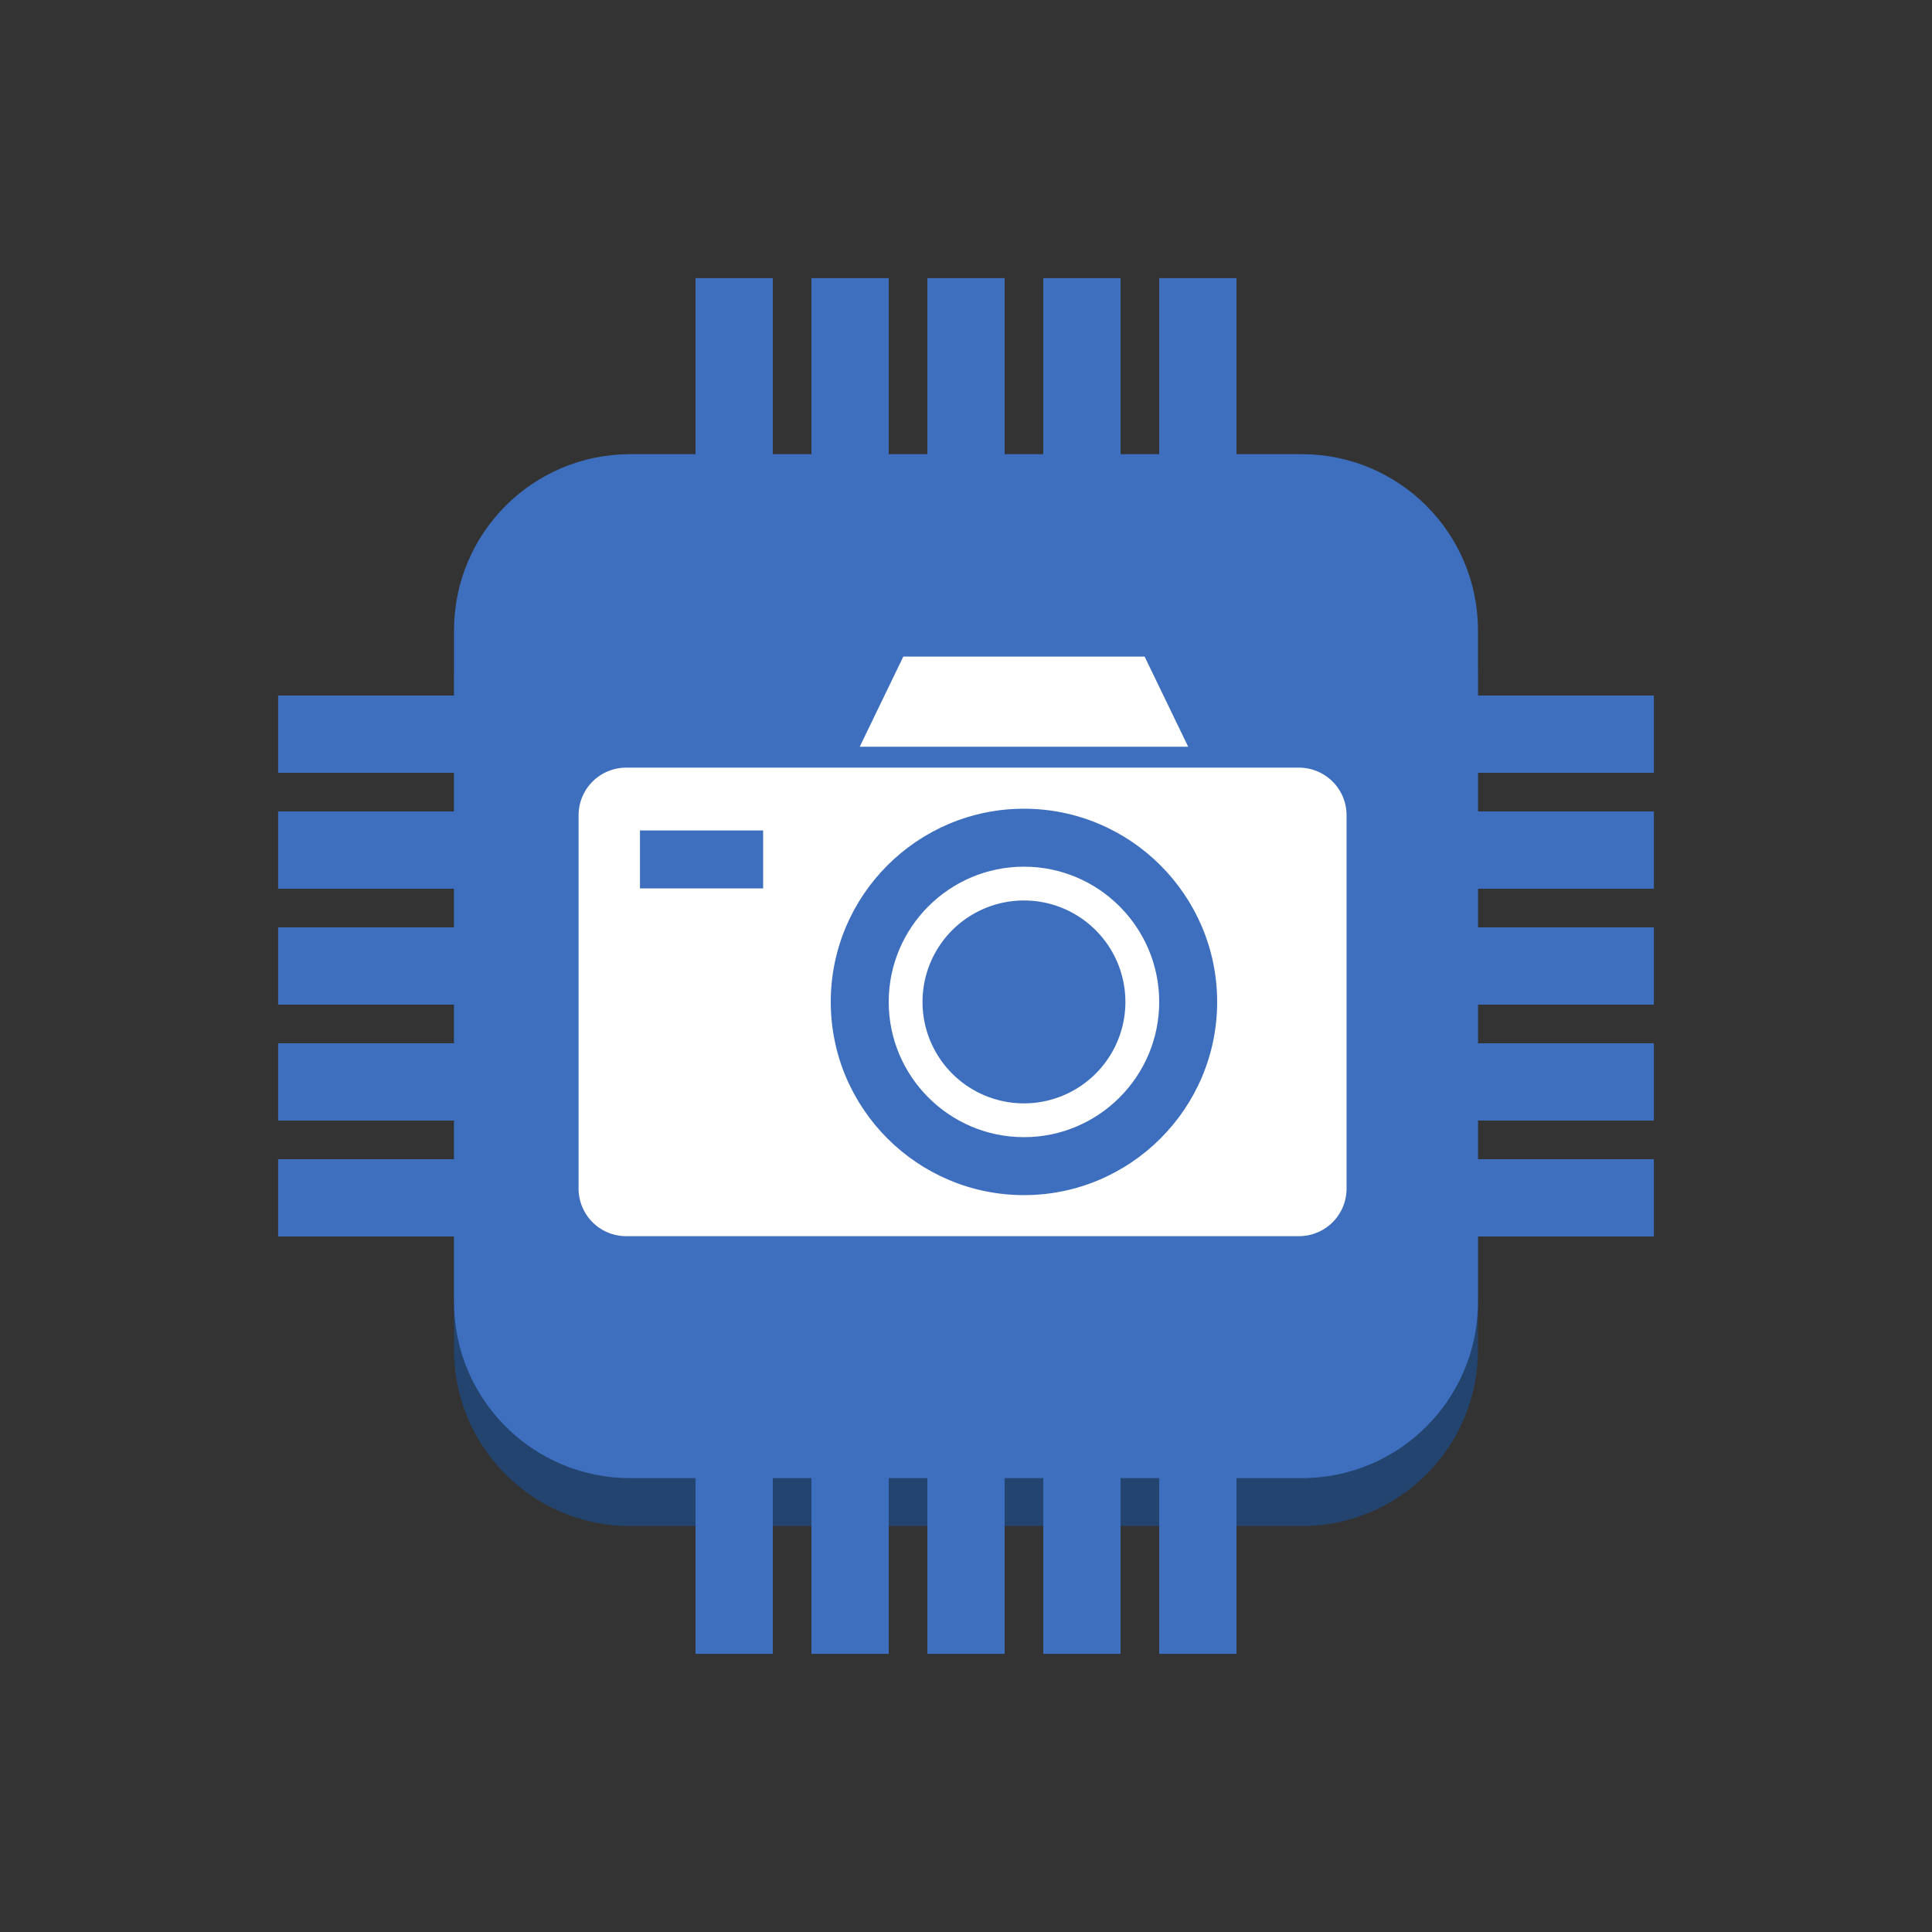 <svg xmlns="http://www.w3.org/2000/svg" viewBox="0 0 125 125" height="125" width="125">
    <rect x="0" y="0" width="125" height="125" fill="#333333" stroke="none"/>
    <path d="M84.225 98.735h-43.45c-6.296 0-11.4-5.104-11.4-11.4v-43.45c0-6.296 5.104-11.4 11.4-11.4h43.45c6.296 0 11.4 5.104 11.4 11.4v43.45c0 6.296-5.104 11.4-11.4 11.4" fill="#23446f"/>
    <path d="M84.225 95.635h-43.45c-6.296 0-11.4-5.103-11.4-11.4v-43.45c0-6.296 5.104-11.4 11.4-11.4h43.45c6.296 0 11.4 5.104 11.4 11.4v43.45c0 6.297-5.104 11.4-11.4 11.4" fill="#3e6fbe"/>
    <path d="M75 35.063h5V17.994h-5v17.067zM45 35.063h5V17.994h-5v17.067zM67.5 35.063h5V17.994h-5v17.067zM52.5 35.063h5V17.994h-5v17.067zM60 35.063h5V17.994h-5v17.067zM17.995 80h22.63v-5h-22.63v5zM17.995 57.5h22.63v-5h-22.63v5zM17.995 72.5h22.63v-5h-22.63v5zM17.995 65h22.63v-5h-22.63v5zM17.995 50h22.63v-5h-22.63v5zM45 107.005h5V87.354h-5v19.65zM75 107.005h5V87.354h-5v19.65zM52.5 107.005h5V87.354h-5v19.65zM67.5 107.005h5V87.354h-5v19.65zM60 107.005h5V87.354h-5v19.65zM87.084 72.5h19.921v-5H87.084v5zM87.084 50h19.921v-5H87.084v5zM87.084 65h19.921v-5H87.084v5zM87.084 57.5h19.921v-5H87.084v5zM87.084 80h19.921v-5H87.084v5z" fill="#3e6fbe"/>
    <path d="M84.043 79.98H40.514a3.08 3.08 0 0 1-3.08-3.08V52.747a3.08 3.08 0 0 1 3.08-3.08h43.529a3.08 3.08 0 0 1 3.08 3.08V76.9a3.08 3.08 0 0 1-3.08 3.08" fill="#fff"/>
    <path d="M66.25 56.074c-4.824 0-8.75 3.926-8.75 8.75s3.926 8.75 8.75 8.75S75 69.648 75 64.824s-3.926-8.75-8.75-8.75zm0 21.25c-6.892 0-12.5-5.608-12.5-12.5s5.608-12.5 12.5-12.5 12.5 5.608 12.5 12.5-5.608 12.5-12.5 12.5" fill="#3e6fbe"/>
    <path d="M72.813 64.824a6.563 6.563 0 1 1-13.126 0 6.563 6.563 0 0 1 13.126 0M41.406 57.48h7.969v-3.75h-7.969v3.75z" fill="#3e6fbe"/>
    <path d="M76.875 48.314h-21.25l2.819-5.834h15.612l2.819 5.834" fill="#fff"/>
</svg>

